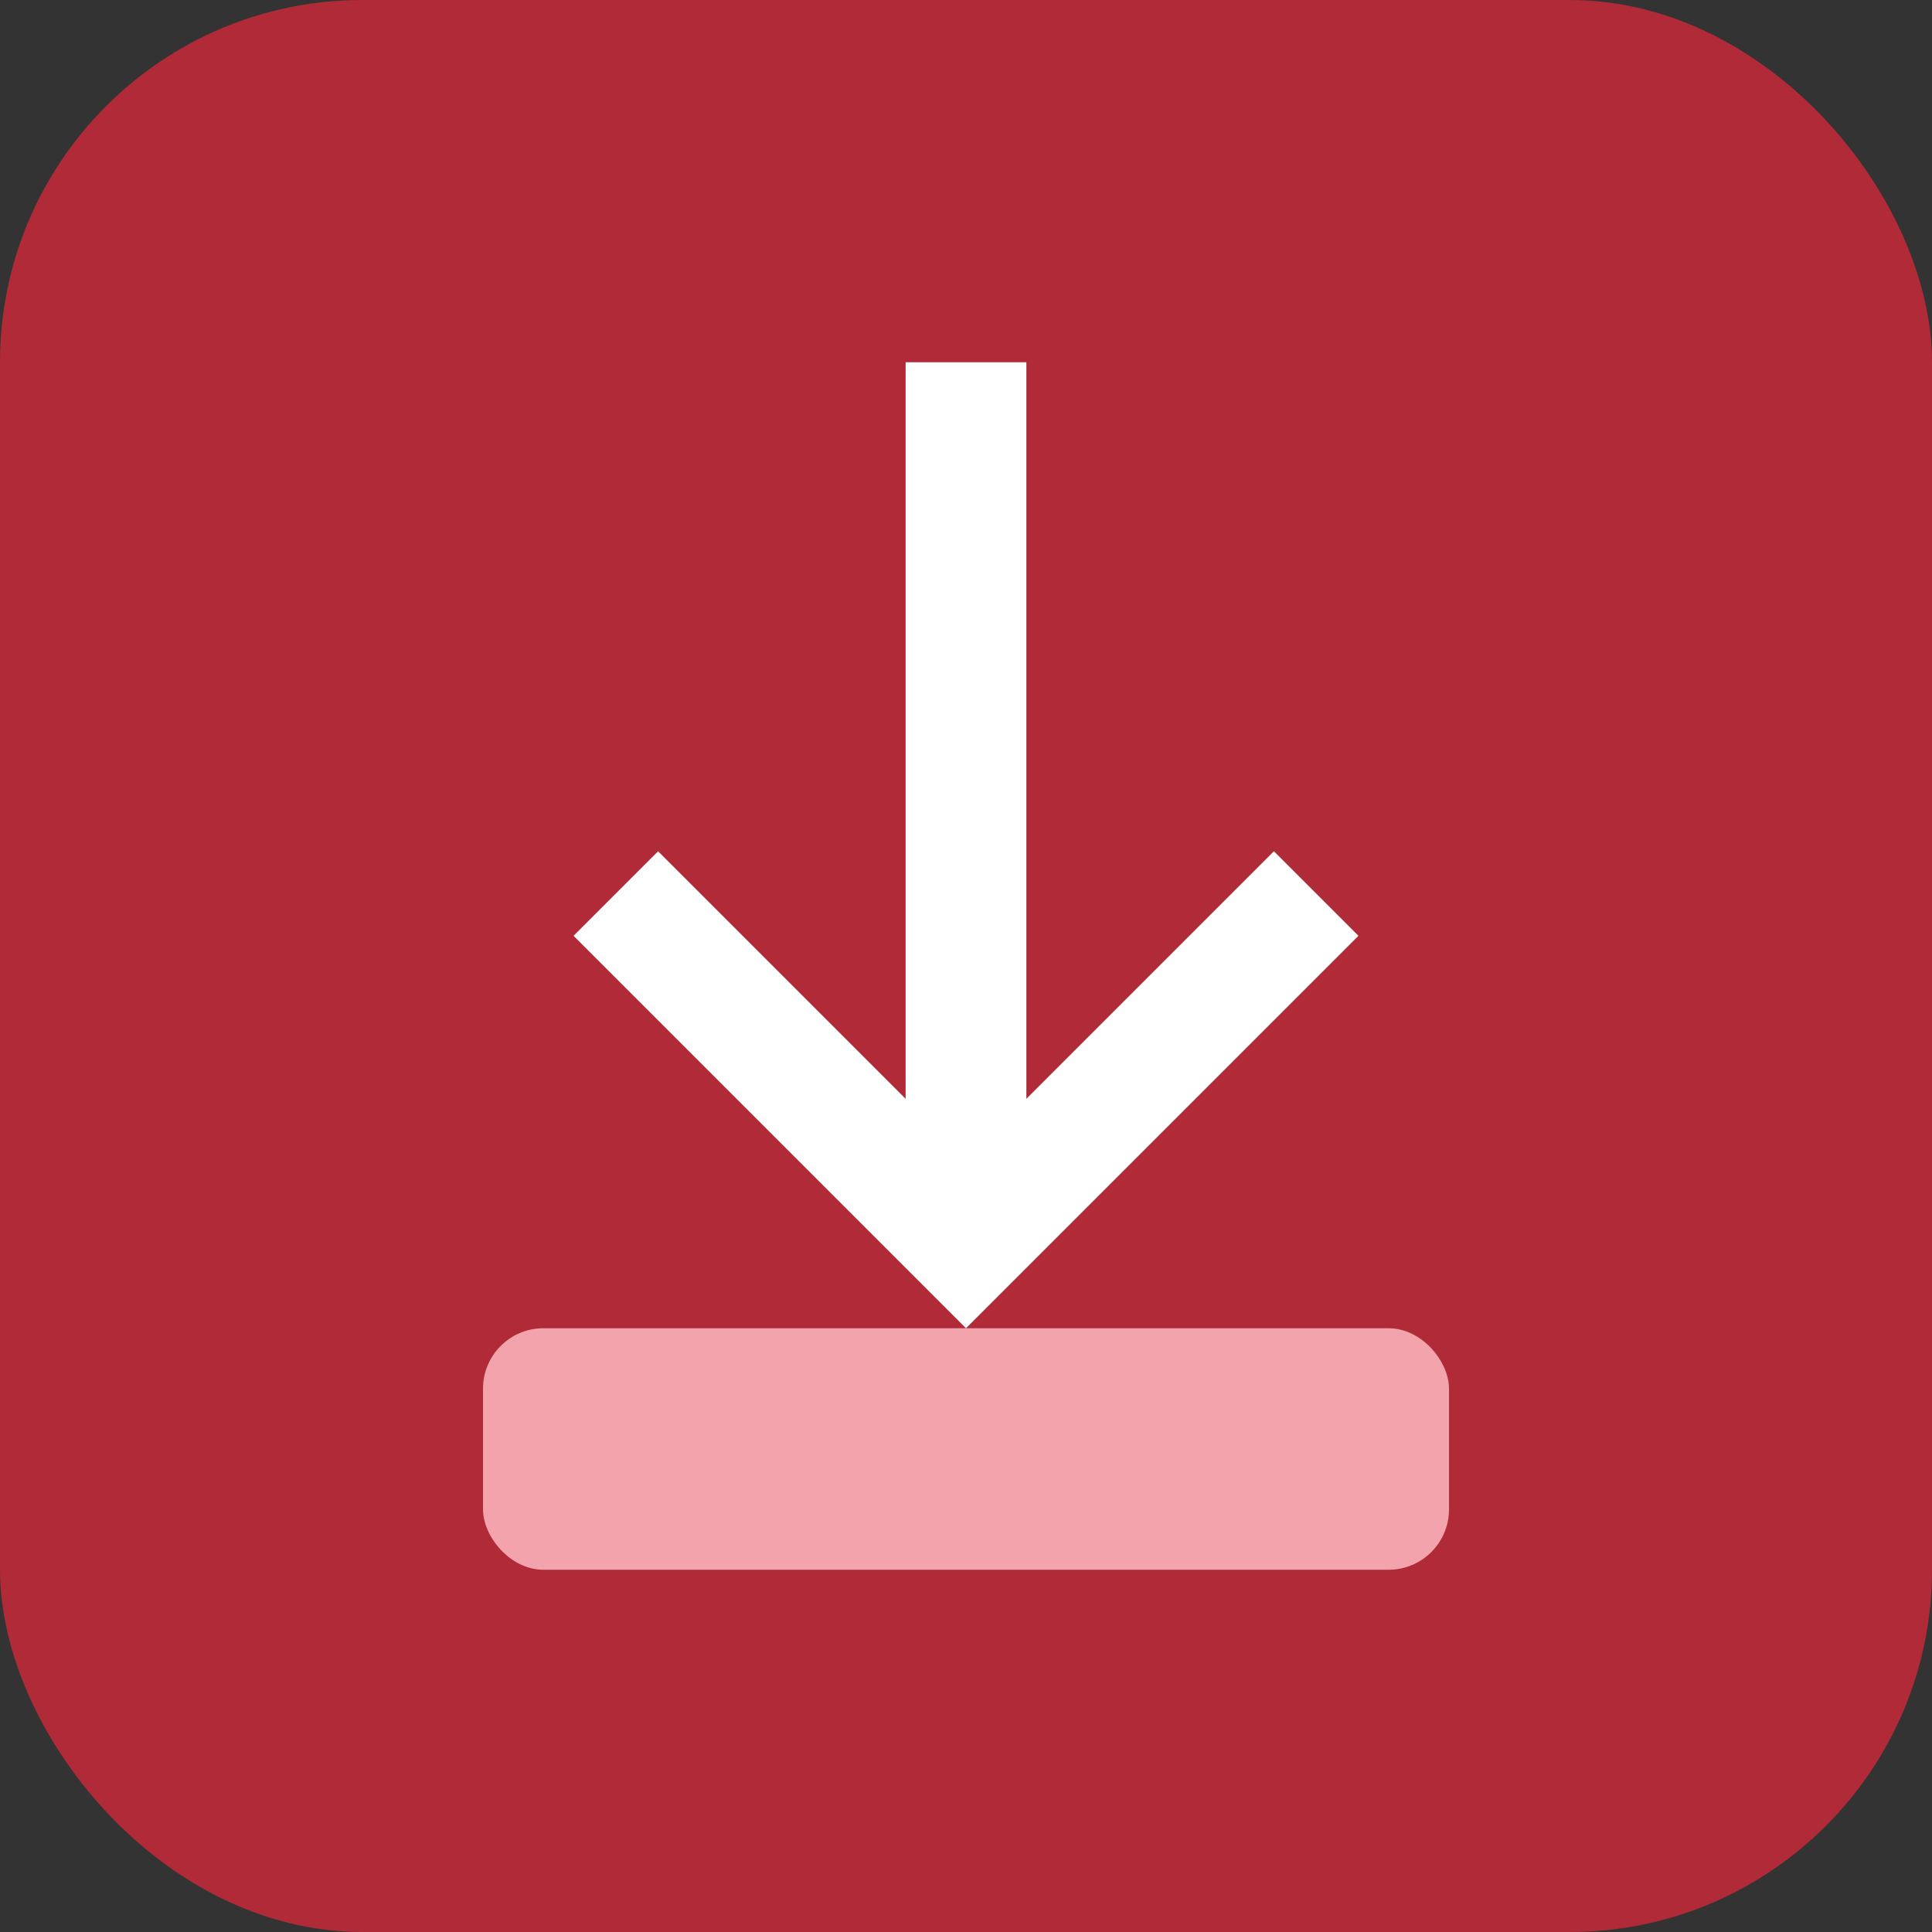 <svg xmlns="http://www.w3.org/2000/svg" width="32" height="32" viewBox="0 0 32 32">
  <rect x="0" y="0" width="32" height="32" fill="#333333" stroke="none"/>
  <rect width="32" height="32" rx="6" fill="#b02a37"/>
  <path d="M15 6h2v12.2l4.1-4.1 1.4 1.4L16 22l-6.5-6.5 1.4-1.4 4.1 4.1z" fill="#ffffff"/>
  <rect x="8" y="22" width="16" height="4" rx="1" fill="#f2a3ac"/>
</svg>

